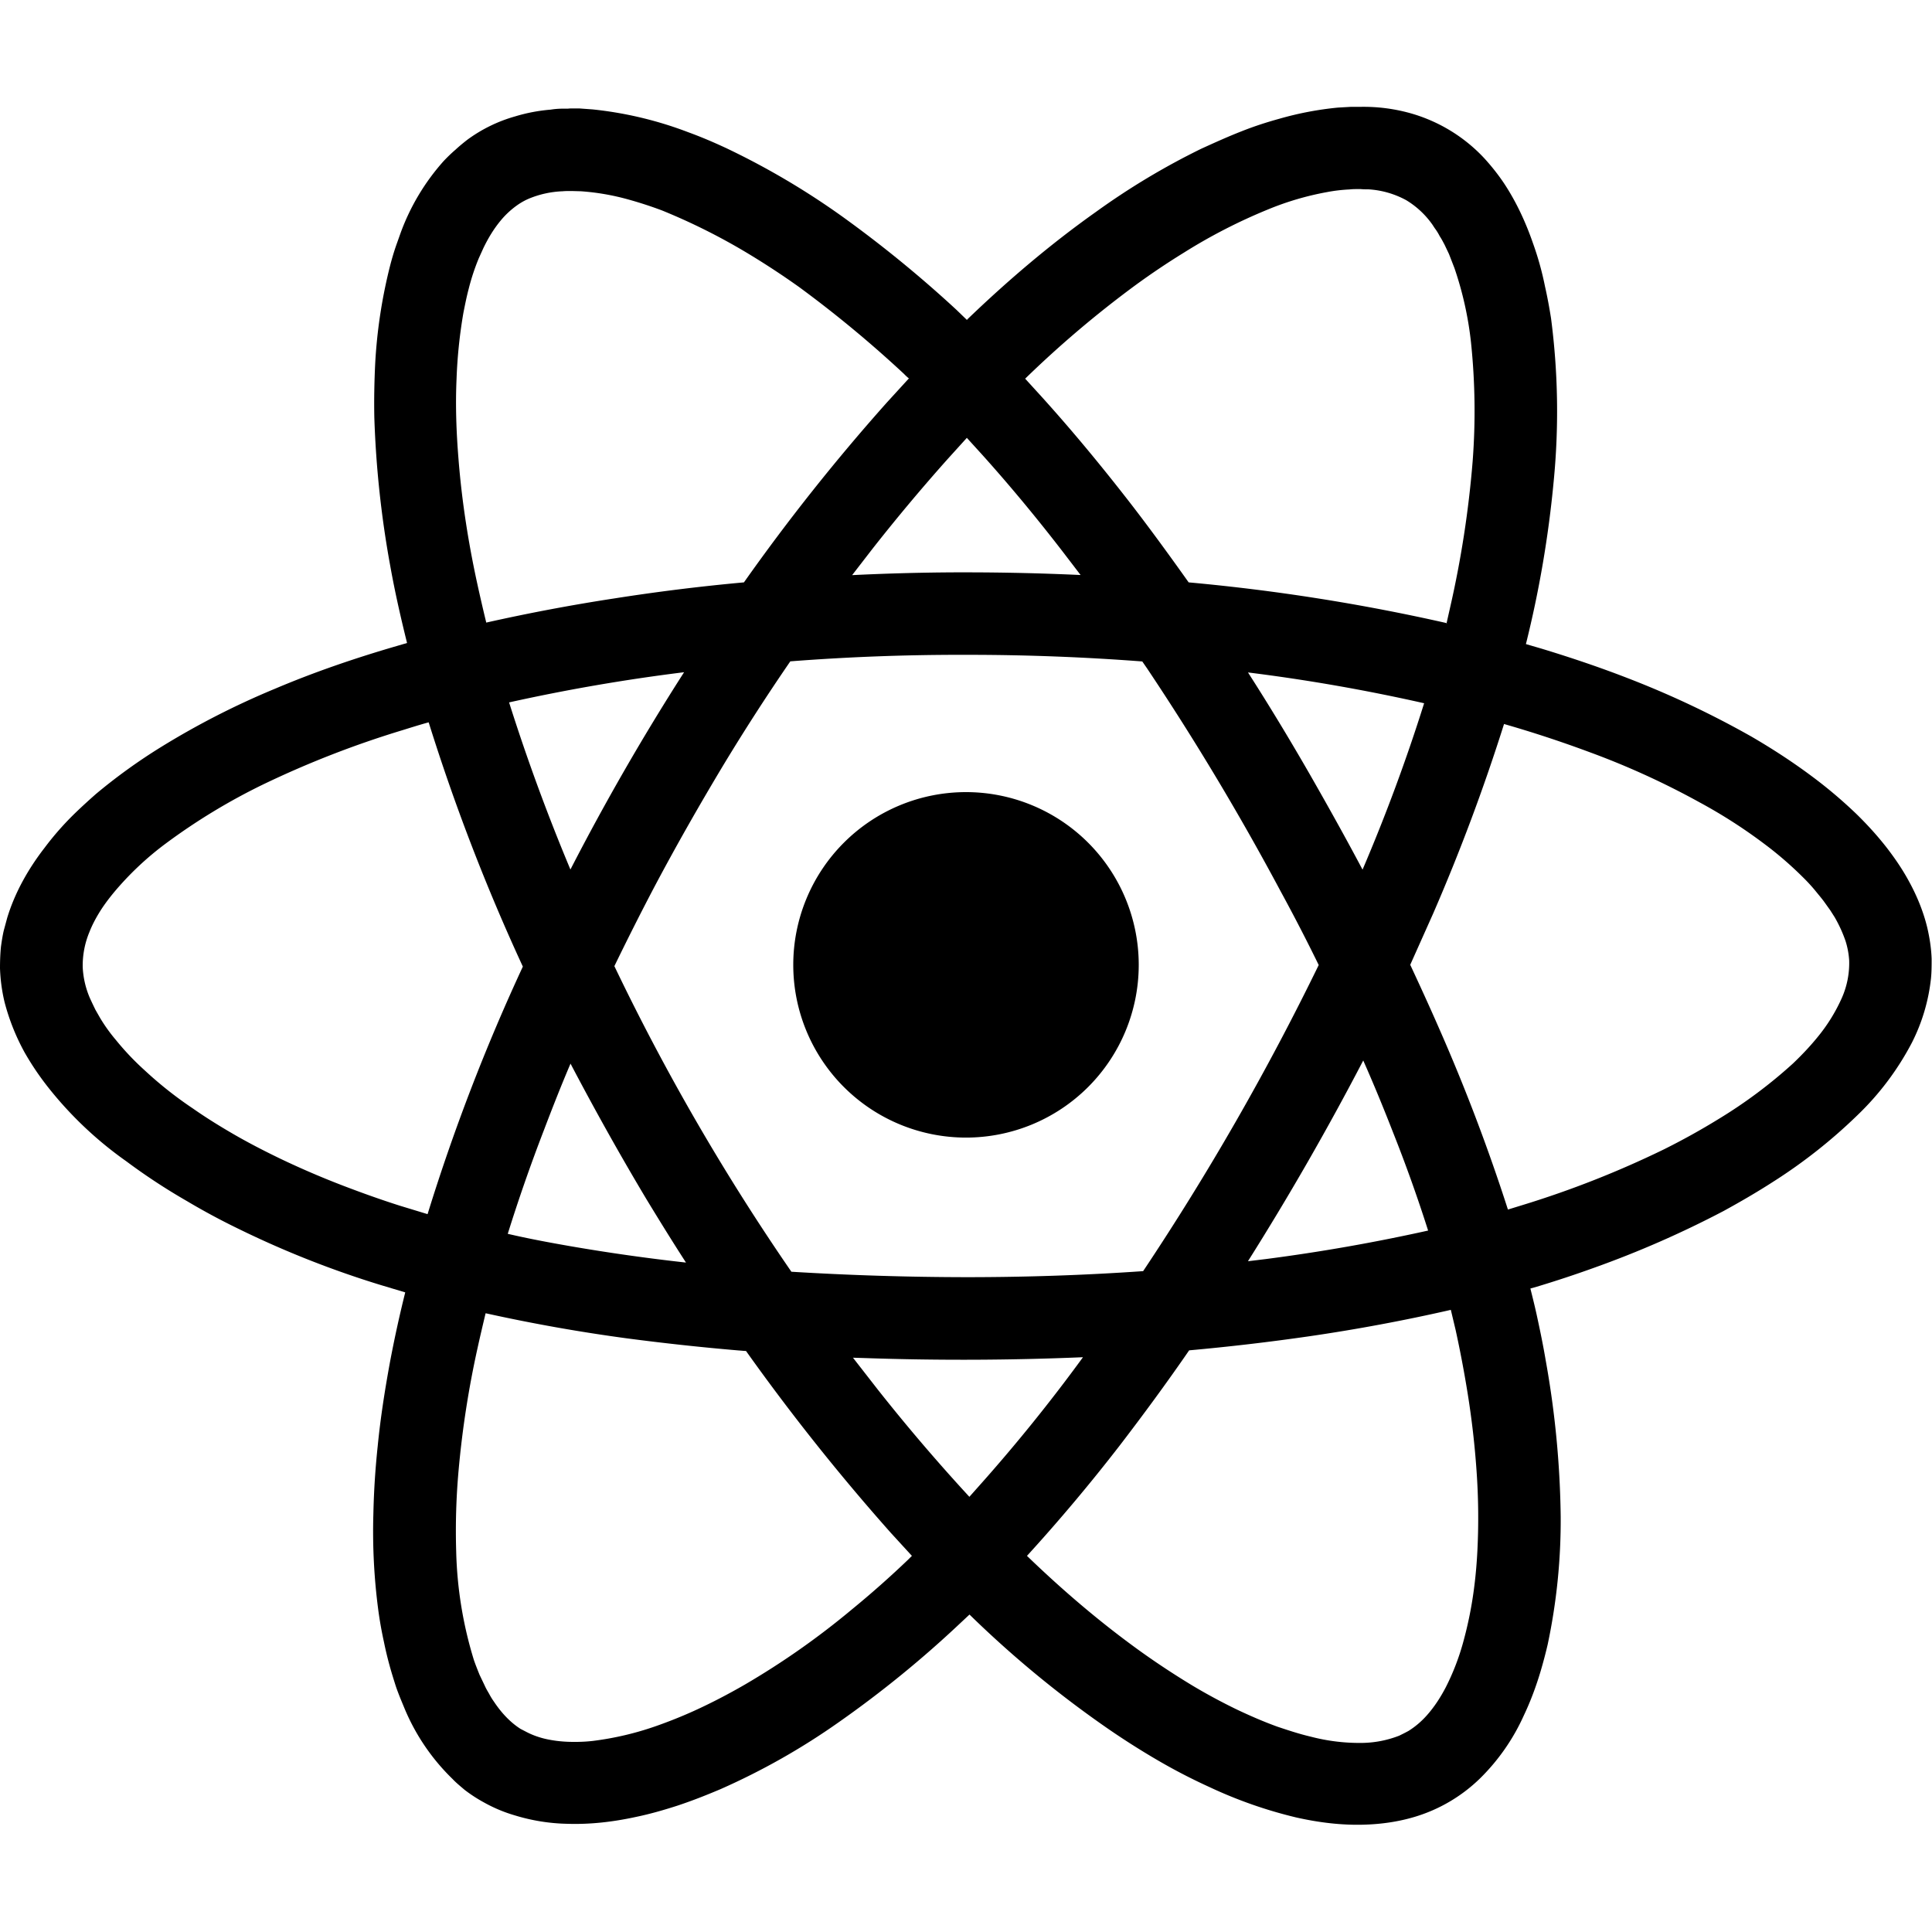 <svg xmlns="http://www.w3.org/2000/svg" fill-rule="evenodd" stroke-miterlimit="1.414" viewBox="0 0 16 16" clip-rule="evenodd" stroke-linejoin="round"><path d="M8.007 2.65l.007-.008c.333-.32.685-.62 1.062-.887a5.963 5.963 0 0 1 .874-.524c.11-.05.22-.1.333-.144.1-.04.205-.074.31-.103a2.7 2.7 0 0 1 .487-.093l.105-.006h.077a1.435 1.435 0 0 1 .437.058 1.336 1.336 0 0 1 .386.187c.078.055.15.118.213.187.057.063.11.13.157.2.102.154.18.323.24.496a2.518 2.518 0 0 1 .1.359c.02.088.036.176.05.264a5.94 5.94 0 0 1 .022 1.349 9.066 9.066 0 0 1-.23 1.349l.13.038c.24.073.478.153.71.243a7.725 7.725 0 0 1 1.031.487c.168.098.33.203.485.318.133.098.26.205.38.32.09.088.174.18.252.28.064.083.124.17.175.262.07.125.126.258.16.397.02.085.034.174.037.263 0 .055 0 .11-.006.166a1.538 1.538 0 0 1-.157.526 2.324 2.324 0 0 1-.454.604 4.338 4.338 0 0 1-.699.551c-.132.085-.27.165-.407.24a8.318 8.318 0 0 1-1.075.471 9.308 9.308 0 0 1-.472.156l-.053.015c.02.08.04.16.057.24.026.12.05.237.07.356a7.8 7.8 0 0 1 .124 1.294 4.96 4.96 0 0 1-.108 1.059 4.036 4.036 0 0 1-.057.216c-.037.125-.083.25-.14.37a1.722 1.722 0 0 1-.364.523 1.315 1.315 0 0 1-.542.318c-.134.04-.275.06-.415.064-.19.006-.38-.018-.566-.06a3.718 3.718 0 0 1-.714-.25 4.76 4.76 0 0 1-.426-.22 6.4 6.4 0 0 1-.468-.3 8.82 8.82 0 0 1-1.096-.91l-.077.072a8.968 8.968 0 0 1-1.002.817 5.67 5.67 0 0 1-.983.557c-.118.05-.237.097-.358.137-.115.037-.23.07-.347.094-.185.04-.373.062-.562.056a1.59 1.59 0 0 1-.437-.07 1.218 1.218 0 0 1-.255-.107 1.218 1.218 0 0 1-.16-.104c-.035-.03-.07-.058-.1-.09a1.753 1.753 0 0 1-.396-.58l-.036-.087c-.015-.038-.03-.076-.042-.114-.017-.054-.034-.108-.048-.16a2.953 2.953 0 0 1-.047-.197 3.18 3.18 0 0 1-.047-.267 4.969 4.969 0 0 1-.04-.787c.004-.19.016-.378.036-.565.023-.235.06-.47.103-.703.036-.19.078-.382.125-.57l-.2-.06a7.991 7.991 0 0 1-1.178-.465 5.698 5.698 0 0 1-.428-.23c-.174-.1-.342-.21-.503-.33A3.106 3.106 0 0 1 .395 9a2.32 2.32 0 0 1-.19-.282A1.809 1.809 0 0 1 .038 8.3 1.407 1.407 0 0 1 0 8.018c0-.06.002-.12.008-.178.006-.044.013-.09.023-.133L.06 7.6c.064-.21.175-.406.31-.58a2.433 2.433 0 0 1 .255-.289c.055-.053.112-.105.17-.156a4.654 4.654 0 0 1 .538-.388 6.632 6.632 0 0 1 .944-.483c.33-.14.668-.255 1.012-.355l.082-.024c-.052-.21-.1-.42-.138-.632A8.326 8.326 0 0 1 3.1 3.457c-.003-.147 0-.296.007-.443a4.221 4.221 0 0 1 .125-.819c.014-.054.03-.108.048-.16l.037-.104a1.84 1.84 0 0 1 .356-.596c.032-.034.065-.066.1-.096.03-.028.062-.054.095-.08a1.234 1.234 0 0 1 .398-.195A1.4 1.4 0 0 1 4.56.908.64.64 0 0 1 4.65.9h.053c.013-.002.027-.002.04-.002h.054l.11.008a3.116 3.116 0 0 1 .79.188c.11.04.215.085.32.134a6.307 6.307 0 0 1 .951.56 9.955 9.955 0 0 1 .952.777l.087.084zm4.007 8.198a14.92 14.92 0 0 1-1.168.218 18.677 18.677 0 0 1-.998.117c-.186.27-.38.534-.578.792a14.681 14.681 0 0 1-.765.91c.296.286.61.554.943.793.137.098.277.19.422.278.12.072.246.14.374.202.11.052.22.1.336.142.09.03.18.06.274.082a1.6 1.6 0 0 0 .434.052.88.88 0 0 0 .3-.06c.026-.013.053-.026.078-.04a.702.702 0 0 0 .152-.13c.062-.07.112-.148.155-.23a1.97 1.97 0 0 0 .142-.365 3.237 3.237 0 0 0 .095-.476c.012-.095.02-.192.025-.288a5.482 5.482 0 0 0-.007-.666 7.154 7.154 0 0 0-.073-.636 9.442 9.442 0 0 0-.1-.528l-.04-.168zm-7.993.03c-.023.097-.046.194-.067.29a7.953 7.953 0 0 0-.156 1.007 5.62 5.62 0 0 0-.02.674 3.317 3.317 0 0 0 .147.9c.014.04.03.08.046.12l.043.09c.01.023.023.045.036.067a.596.596 0 0 0 .028.048l.026.038c.056.08.124.153.207.206l.058.03c.046.023.095.04.145.052.065.015.132.023.198.025.068.002.136 0 .202-.008a2.513 2.513 0 0 0 .518-.122 3.9 3.9 0 0 0 .315-.126c.143-.065.283-.138.42-.217a6.476 6.476 0 0 0 .885-.621 7.996 7.996 0 0 0 .47-.416l.03-.03-.174-.19a17.827 17.827 0 0 1-1.2-1.507c-.02 0-.04-.003-.06-.004a20.22 20.22 0 0 1-.924-.1 14.138 14.138 0 0 1-1.171-.208zm4.946.362a23.64 23.64 0 0 1-1.803.007l-.1-.003.204.262a15.355 15.355 0 0 0 .76.89l.08-.09a13.896 13.896 0 0 0 .86-1.065zm.494-5.762a19.076 19.076 0 0 0-1.415-.055h-.067a18.217 18.217 0 0 0-1.434.054 17.6 17.6 0 0 0-.553.857c-.2.333-.394.673-.576 1.017-.113.215-.222.432-.328.65a18.686 18.686 0 0 0 1.466 2.531 24.366 24.366 0 0 0 1.448.045c.49 0 .978-.016 1.465-.05a21.65 21.65 0 0 0 1.454-2.535c-.1-.205-.206-.41-.315-.61A21.775 21.775 0 0 0 9.5 5.536l-.04-.058zm-4.736 3.33c-.077.18-.15.366-.22.55-.11.285-.21.572-.3.86.172.04.344.072.516.102a15.86 15.86 0 0 0 .96.136c-.112-.173-.22-.348-.327-.524-.22-.368-.43-.744-.63-1.125zm6.565-.026a23.297 23.297 0 0 1-.955 1.663l.148-.018a15.174 15.174 0 0 0 1.344-.236 12.243 12.243 0 0 0-.29-.812c-.078-.2-.16-.4-.247-.596zm-7.74-2.8c-.073.02-.146.043-.22.066a8.04 8.04 0 0 0-1.15.448 5.072 5.072 0 0 0-.805.488 2.515 2.515 0 0 0-.436.412c-.045.055-.086.11-.122.17-.03.05-.056.1-.077.154a.723.723 0 0 0-.055.29.736.736 0 0 0 .06.257l.02.043.025.052.04.07a1.379 1.379 0 0 0 .13.181 2.227 2.227 0 0 0 .236.249 3.209 3.209 0 0 0 .403.319c.1.07.204.135.31.197.136.08.276.152.417.22.172.082.347.157.525.225.152.058.306.113.46.162l.23.07a16.282 16.282 0 0 1 .789-2.05 16.705 16.705 0 0 1-.779-2.02zm8.907.01a16.078 16.078 0 0 1-.588 1.573l-.19.425c.08.172.16.346.236.52a15.503 15.503 0 0 1 .573 1.507l.117-.036a8.064 8.064 0 0 0 1.178-.464c.154-.077.304-.16.45-.25a4.002 4.002 0 0 0 .616-.46c.07-.067.138-.138.2-.214a1.417 1.417 0 0 0 .205-.33.712.712 0 0 0 .06-.31.674.674 0 0 0-.03-.16 1.134 1.134 0 0 0-.09-.197l-.037-.058-.053-.074c-.024-.032-.05-.062-.074-.092a1.437 1.437 0 0 0-.1-.108 2.974 2.974 0 0 0-.321-.277 4.246 4.246 0 0 0-.537-.344 6.55 6.55 0 0 0-.908-.414 9.764 9.764 0 0 0-.708-.233zM8 6.56a1.43 1.43 0 1 1 0 2.861A1.43 1.43 0 0 1 8 6.56zm2.336-.99c.176.274.345.554.508.837.15.262.298.527.44.795a14.735 14.735 0 0 0 .51-1.378 15.053 15.053 0 0 0-1.458-.255zm-4.67-.003a15.468 15.468 0 0 0-1.45.25 16.313 16.313 0 0 0 .508 1.384 19.96 19.96 0 0 1 .942-1.635zm6.313-.402l.03-.133a8.506 8.506 0 0 0 .187-1.214 5.477 5.477 0 0 0-.014-.984 2.847 2.847 0 0 0-.137-.614L12 2.104l-.037-.078c-.013-.024-.025-.048-.04-.07a.425.425 0 0 0-.035-.058c-.01-.013-.018-.027-.027-.04a.72.72 0 0 0-.215-.2.745.745 0 0 0-.314-.09c-.02 0-.042 0-.063-.002h-.024c-.023 0-.046 0-.07.003a1.31 1.31 0 0 0-.186.022 2.409 2.409 0 0 0-.494.146 4.525 4.525 0 0 0-.69.355 6.128 6.128 0 0 0-.402.27 8.745 8.745 0 0 0-.913.774l.134.147c.255.282.497.575.73.875.168.217.33.44.49.665a16.385 16.385 0 0 1 2.14.338zM7.53 3.137c-.015-.013-.03-.026-.043-.04a9.711 9.711 0 0 0-.868-.719 6.647 6.647 0 0 0-.44-.288 5.122 5.122 0 0 0-.696-.347 3.293 3.293 0 0 0-.276-.09 1.967 1.967 0 0 0-.396-.069l-.073-.002H4.72c-.02 0-.04 0-.06.002a.807.807 0 0 0-.282.062.526.526 0 0 0-.084.046.704.704 0 0 0-.148.135c-.058.07-.104.147-.143.228l-.038.084a1.82 1.82 0 0 0-.084.255c-.017.064-.03.13-.043.195a4.067 4.067 0 0 0-.057.548c-.01.22-.002.442.016.663.027.344.08.685.153 1.022.024.11.05.223.077.334a15.647 15.647 0 0 1 1.06-.2 16.58 16.58 0 0 1 1.074-.133 16.776 16.776 0 0 1 1.184-1.49l.18-.197zm.478.488l-.163.18c-.214.24-.42.486-.618.738l-.17.22a19.209 19.209 0 0 1 .85-.023h.116a20.74 20.74 0 0 1 .926.022l-.153-.2c-.21-.272-.43-.538-.66-.794l-.13-.143z"/></svg>